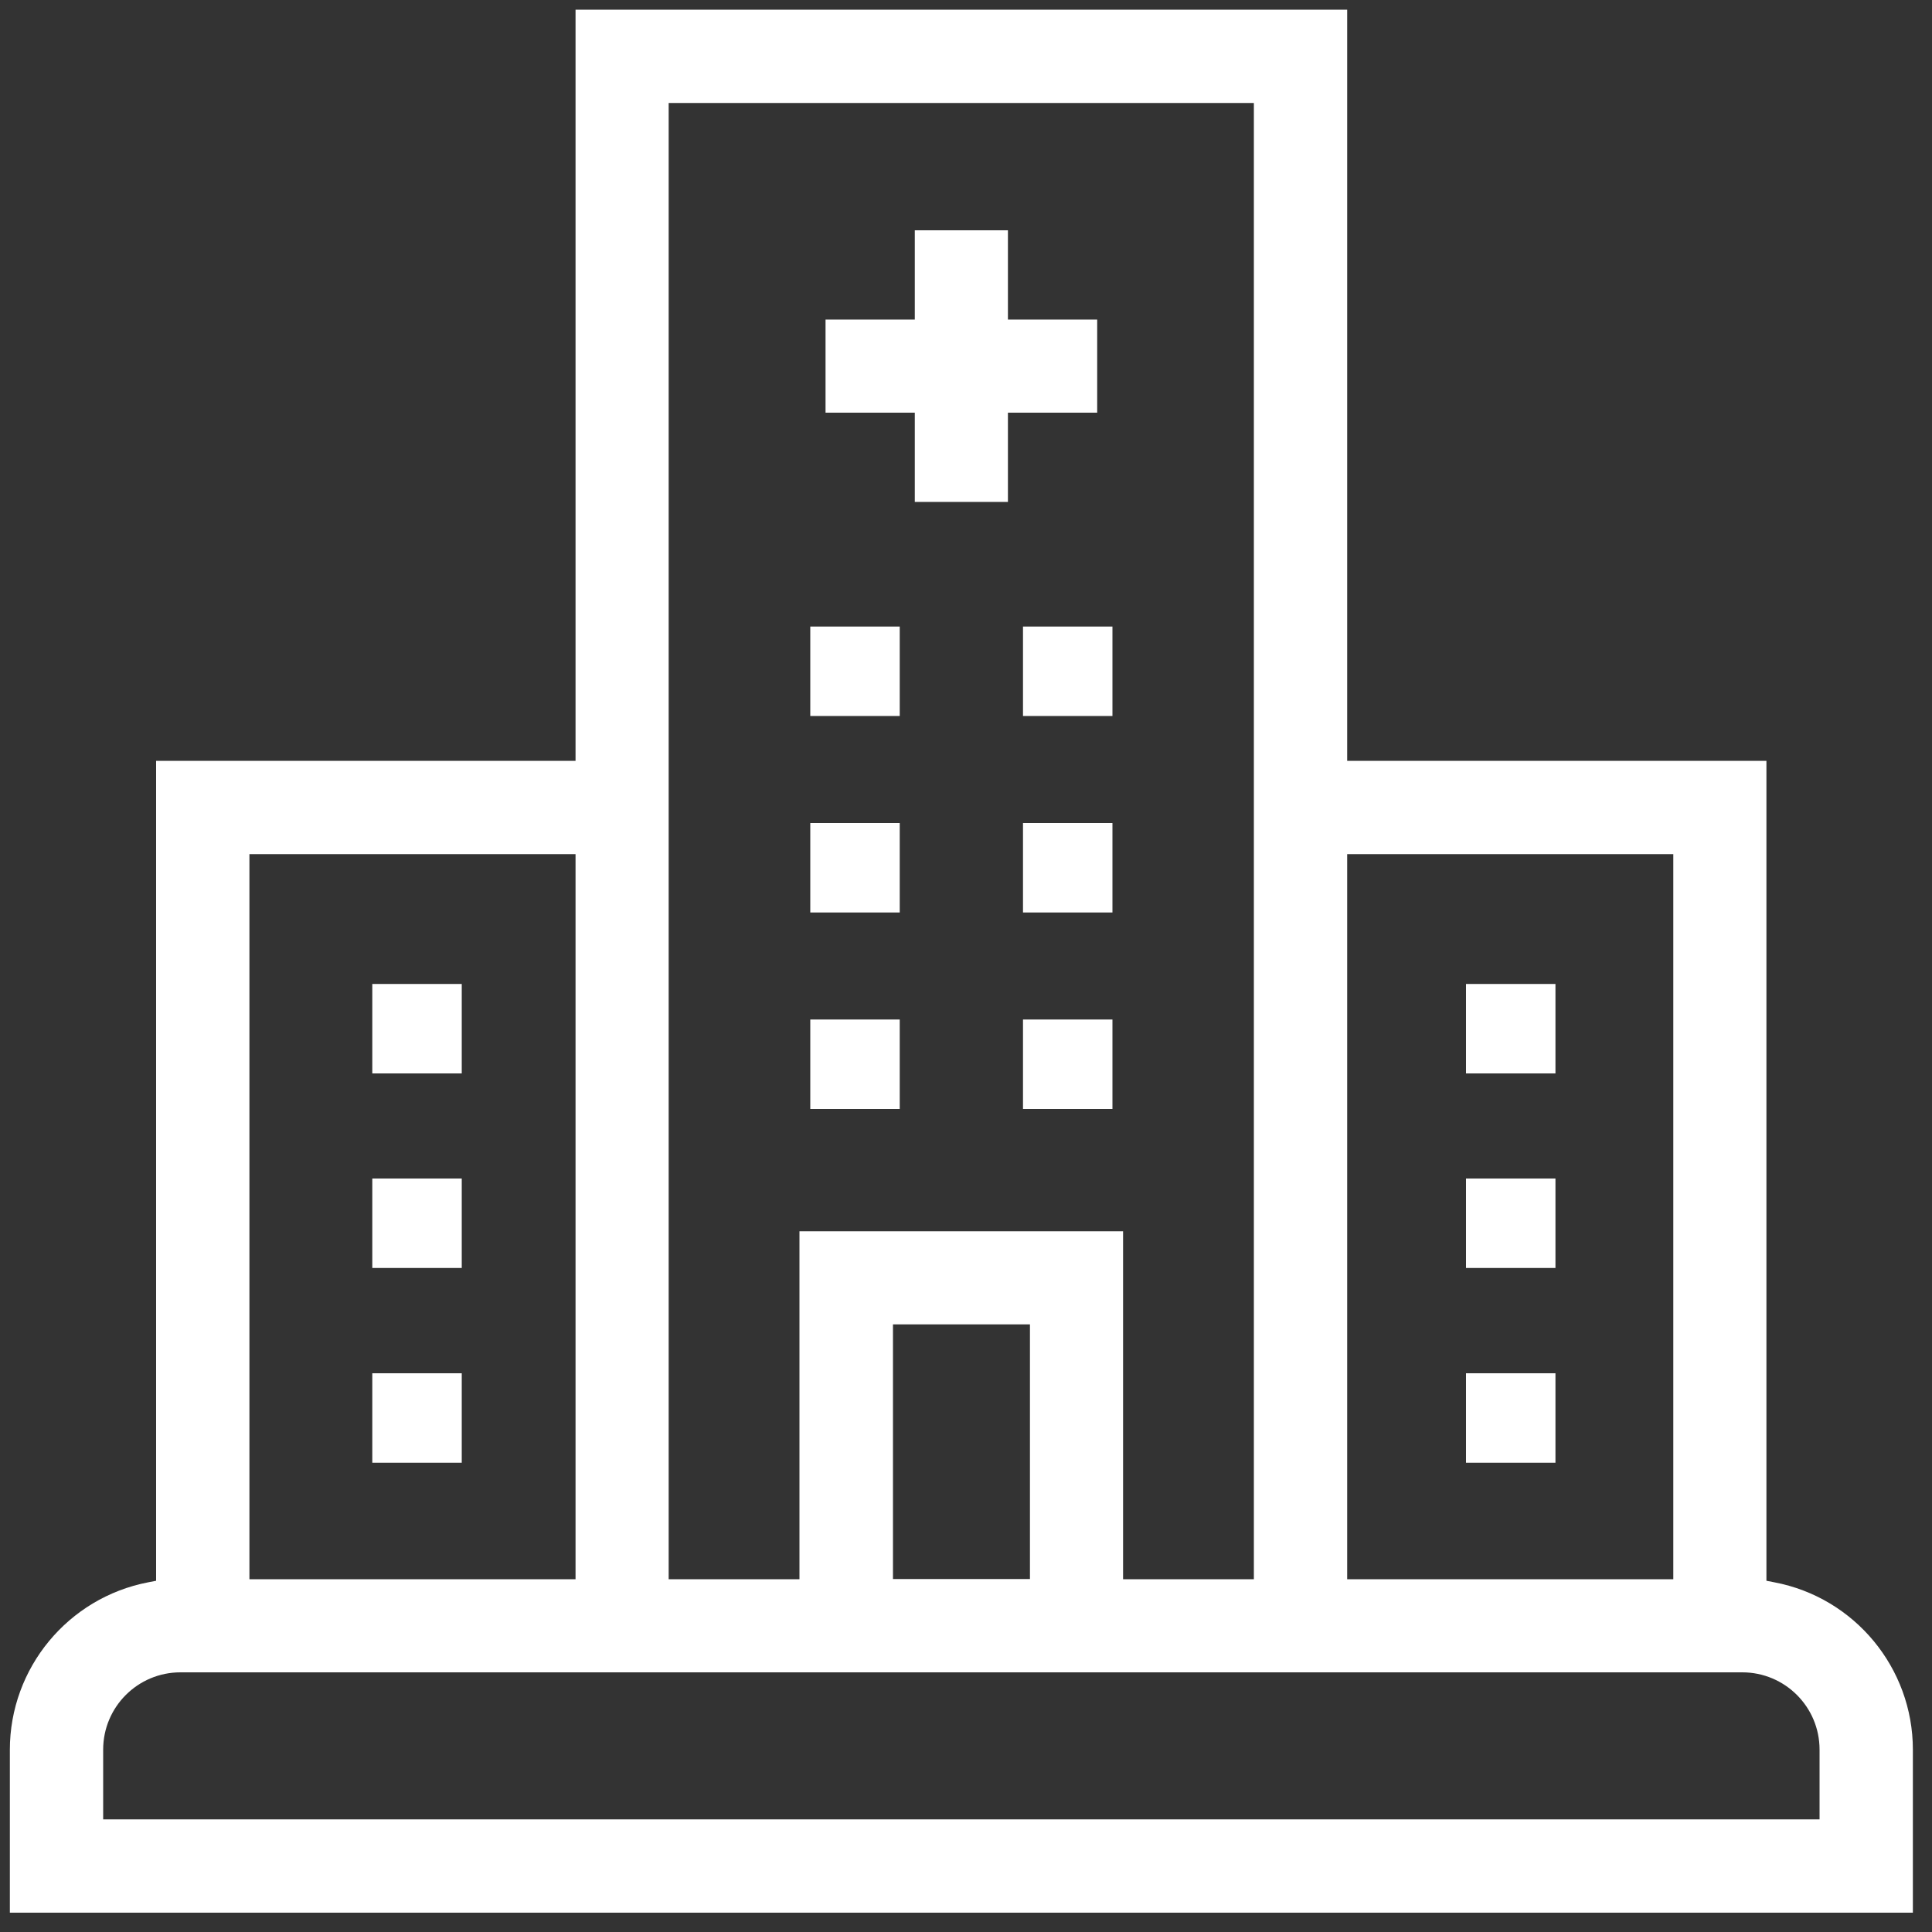 <?xml version="1.0" encoding="utf-8"?>
<!-- Generator: Adobe Illustrator 23.0.1, SVG Export Plug-In . SVG Version: 6.00 Build 0)  -->
<svg version="1.1" id="Layer_1" xmlns="http://www.w3.org/2000/svg" xmlns:xlink="http://www.w3.org/1999/xlink" x="0px" y="0px"
	 viewBox="0 0 100 100" style="enable-background:new 0 0 100 100;" xml:space="preserve">
<rect x="0" y="0" width="100" height="100" fill="#333333" stroke="none"/>
<style type="text/css">
	.st0{fill:#FFFFFF;}
</style>
<g>
	<polygon class="st0" points="56.79,16.54 52.17,16.54 52.17,11.92 47.35,11.92 47.35,16.54 42.73,16.54 42.73,21.36 47.35,21.36 
		47.35,25.98 52.17,25.98 52.17,21.36 56.79,21.36 	"/>
	<rect x="41.94" y="32.43" class="st0" width="4.63" height="4.63"/>
	<rect x="19.27" y="50.93" class="st0" width="4.63" height="4.63"/>
	<rect x="19.27" y="61" class="st0" width="4.63" height="4.63"/>
	<rect x="19.27" y="71.08" class="st0" width="4.63" height="4.63"/>
	<rect x="75.88" y="50.93" class="st0" width="4.63" height="4.63"/>
	<rect x="75.88" y="61" class="st0" width="4.63" height="4.63"/>
	<rect x="75.88" y="71.08" class="st0" width="4.63" height="4.63"/>
	<rect x="52.95" y="32.43" class="st0" width="4.63" height="4.63"/>
	<rect x="41.94" y="42.6" class="st0" width="4.63" height="4.63"/>
	<rect x="52.95" y="42.6" class="st0" width="4.63" height="4.63"/>
	<rect x="41.94" y="52.77" class="st0" width="4.63" height="4.63"/>
	<rect x="52.95" y="52.77" class="st0" width="4.63" height="4.63"/>
	<path class="st0" d="M91.84,81.9l-0.41-0.08V39.38H69.73V0.5H29.79v38.88H8.08v42.44L7.67,81.9c-4.15,0.8-7.16,4.44-7.16,8.67V99
		h98.5v-8.44C99.01,86.34,96,82.69,91.84,81.9z M12.91,81.73V44.21h16.88v37.53H12.91z M5.34,94.17v-3.61c0-2.21,1.79-4,4-4h80.84
		c2.21,0,4,1.79,4,4v3.61H5.34z M86.61,44.21v37.53H69.73V44.21H86.61z M53.31,68.55v13.18h-7.09V68.55H53.31z M41.38,63.73v18.01
		h-6.77V5.33H64.9v76.41h-6.77V63.73H41.38z"/>
</g>
</svg>
